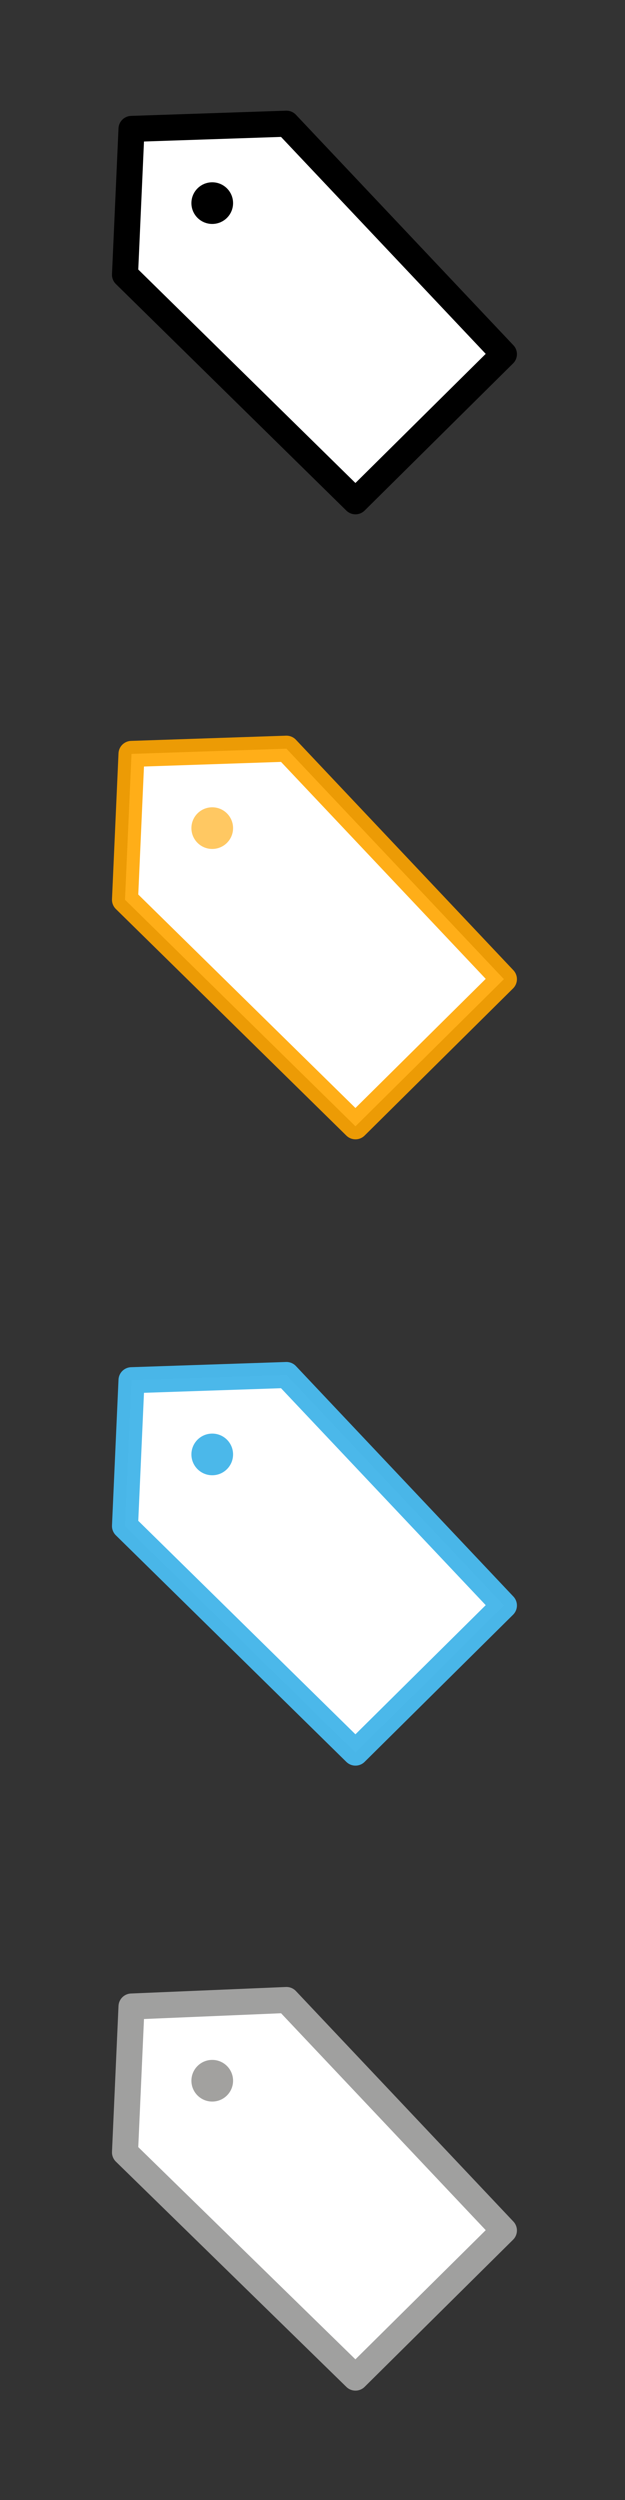 <?xml version="1.0" encoding="utf-8"?>
<!-- Generator: Adobe Illustrator 27.0.1, SVG Export Plug-In . SVG Version: 6.00 Build 0)  -->
<svg version="1.1"
	 id="svg2" xmlns:rdf="http://www.w3.org/1999/02/22-rdf-syntax-ns#" xmlns:inkscape="http://www.inkscape.org/namespaces/inkscape" xmlns:cc="http://creativecommons.org/ns#" xmlns:dc="http://purl.org/dc/elements/1.1/" xmlns:svg="http://www.w3.org/2000/svg" xmlns:sodipodi="http://sodipodi.sourceforge.net/DTD/sodipodi-0.dtd"
	 xmlns="http://www.w3.org/2000/svg" xmlns:xlink="http://www.w3.org/1999/xlink" x="0px" y="0px" viewBox="0 0 48 192"
	 style="enable-background:new 0 0 48 192;" xml:space="preserve">
<rect x="0" y="0" width="48" height="192" fill="#333333" stroke="none"/>
<style type="text/css">
	.st0{fill:#FFFFFF;stroke:#000000;stroke-width:2;stroke-linejoin:round;}
	.st1{fill:#FFFFFF;stroke:#FFA500;stroke-width:2;stroke-linejoin:round;stroke-opacity:0.906;}
	.st2{fill:#FFA500;fill-opacity:0.616;}
	.st3{fill:#FFFFFF;stroke:#4AB7E9;stroke-width:2;stroke-linejoin:round;stroke-opacity:0.992;}
	.st4{fill:#4AB7E9;fill-opacity:0.992;}
	.st5{fill:#FFFFFF;stroke:#A0A09F;stroke-width:2;stroke-linejoin:round;}
	.st6{fill:#A2A19F;}
</style>
<sodipodi:namedview  bordercolor="#666666" borderopacity="1" gridtolerance="10" guidetolerance="10" id="namedview21" inkscape:current-layer="svg2" inkscape:cx="29" inkscape:cy="94" inkscape:pageopacity="0" inkscape:pageshadow="2" inkscape:window-height="852" inkscape:window-maximized="0" inkscape:window-width="1305" inkscape:window-x="0" inkscape:window-y="0" inkscape:zoom="2.7663934" objecttolerance="10" pagecolor="#ffffff" showgrid="false">
	</sodipodi:namedview>
<g id="g831">
	<path id="path817" inkscape:connector-curvature="0" class="st0" d="M10.1,9.9L22,9.5l16.7,17.7L27.3,38.5L9.6,21.1L10.1,9.9z"/>
	<ellipse id="path819" cx="16.3" cy="15.6" rx="1.6" ry="1.6"/>
</g>
<g id="g834" transform="translate(0,48)">
	<path id="path19" inkscape:connector-curvature="0" class="st1" d="M10.1,9.9L22,9.5l16.7,17.7L27.3,38.5L9.6,21.1L10.1,9.9z"/>
	<ellipse id="ellipse21" class="st2" cx="16.3" cy="15.6" rx="1.6" ry="1.6"/>
</g>
<g id="g833" transform="translate(0,96)">
	<path id="path14" inkscape:connector-curvature="0" class="st3" d="M10.1,10L22,9.6l16.7,17.7L27.3,38.6L9.6,21.2L10.1,10z"/>
	<ellipse id="ellipse16" class="st4" cx="16.3" cy="15.7" rx="1.6" ry="1.6"/>
</g>
<path id="path9" inkscape:connector-curvature="0" class="st5" d="M10.1,154.1l11.9-0.5l16.7,17.7l-11.4,11.3L9.6,165.3L10.1,154.1z
	"/>
<ellipse id="ellipse11" class="st6" cx="16.3" cy="159.8" rx="1.6" ry="1.6"/>
</svg>
